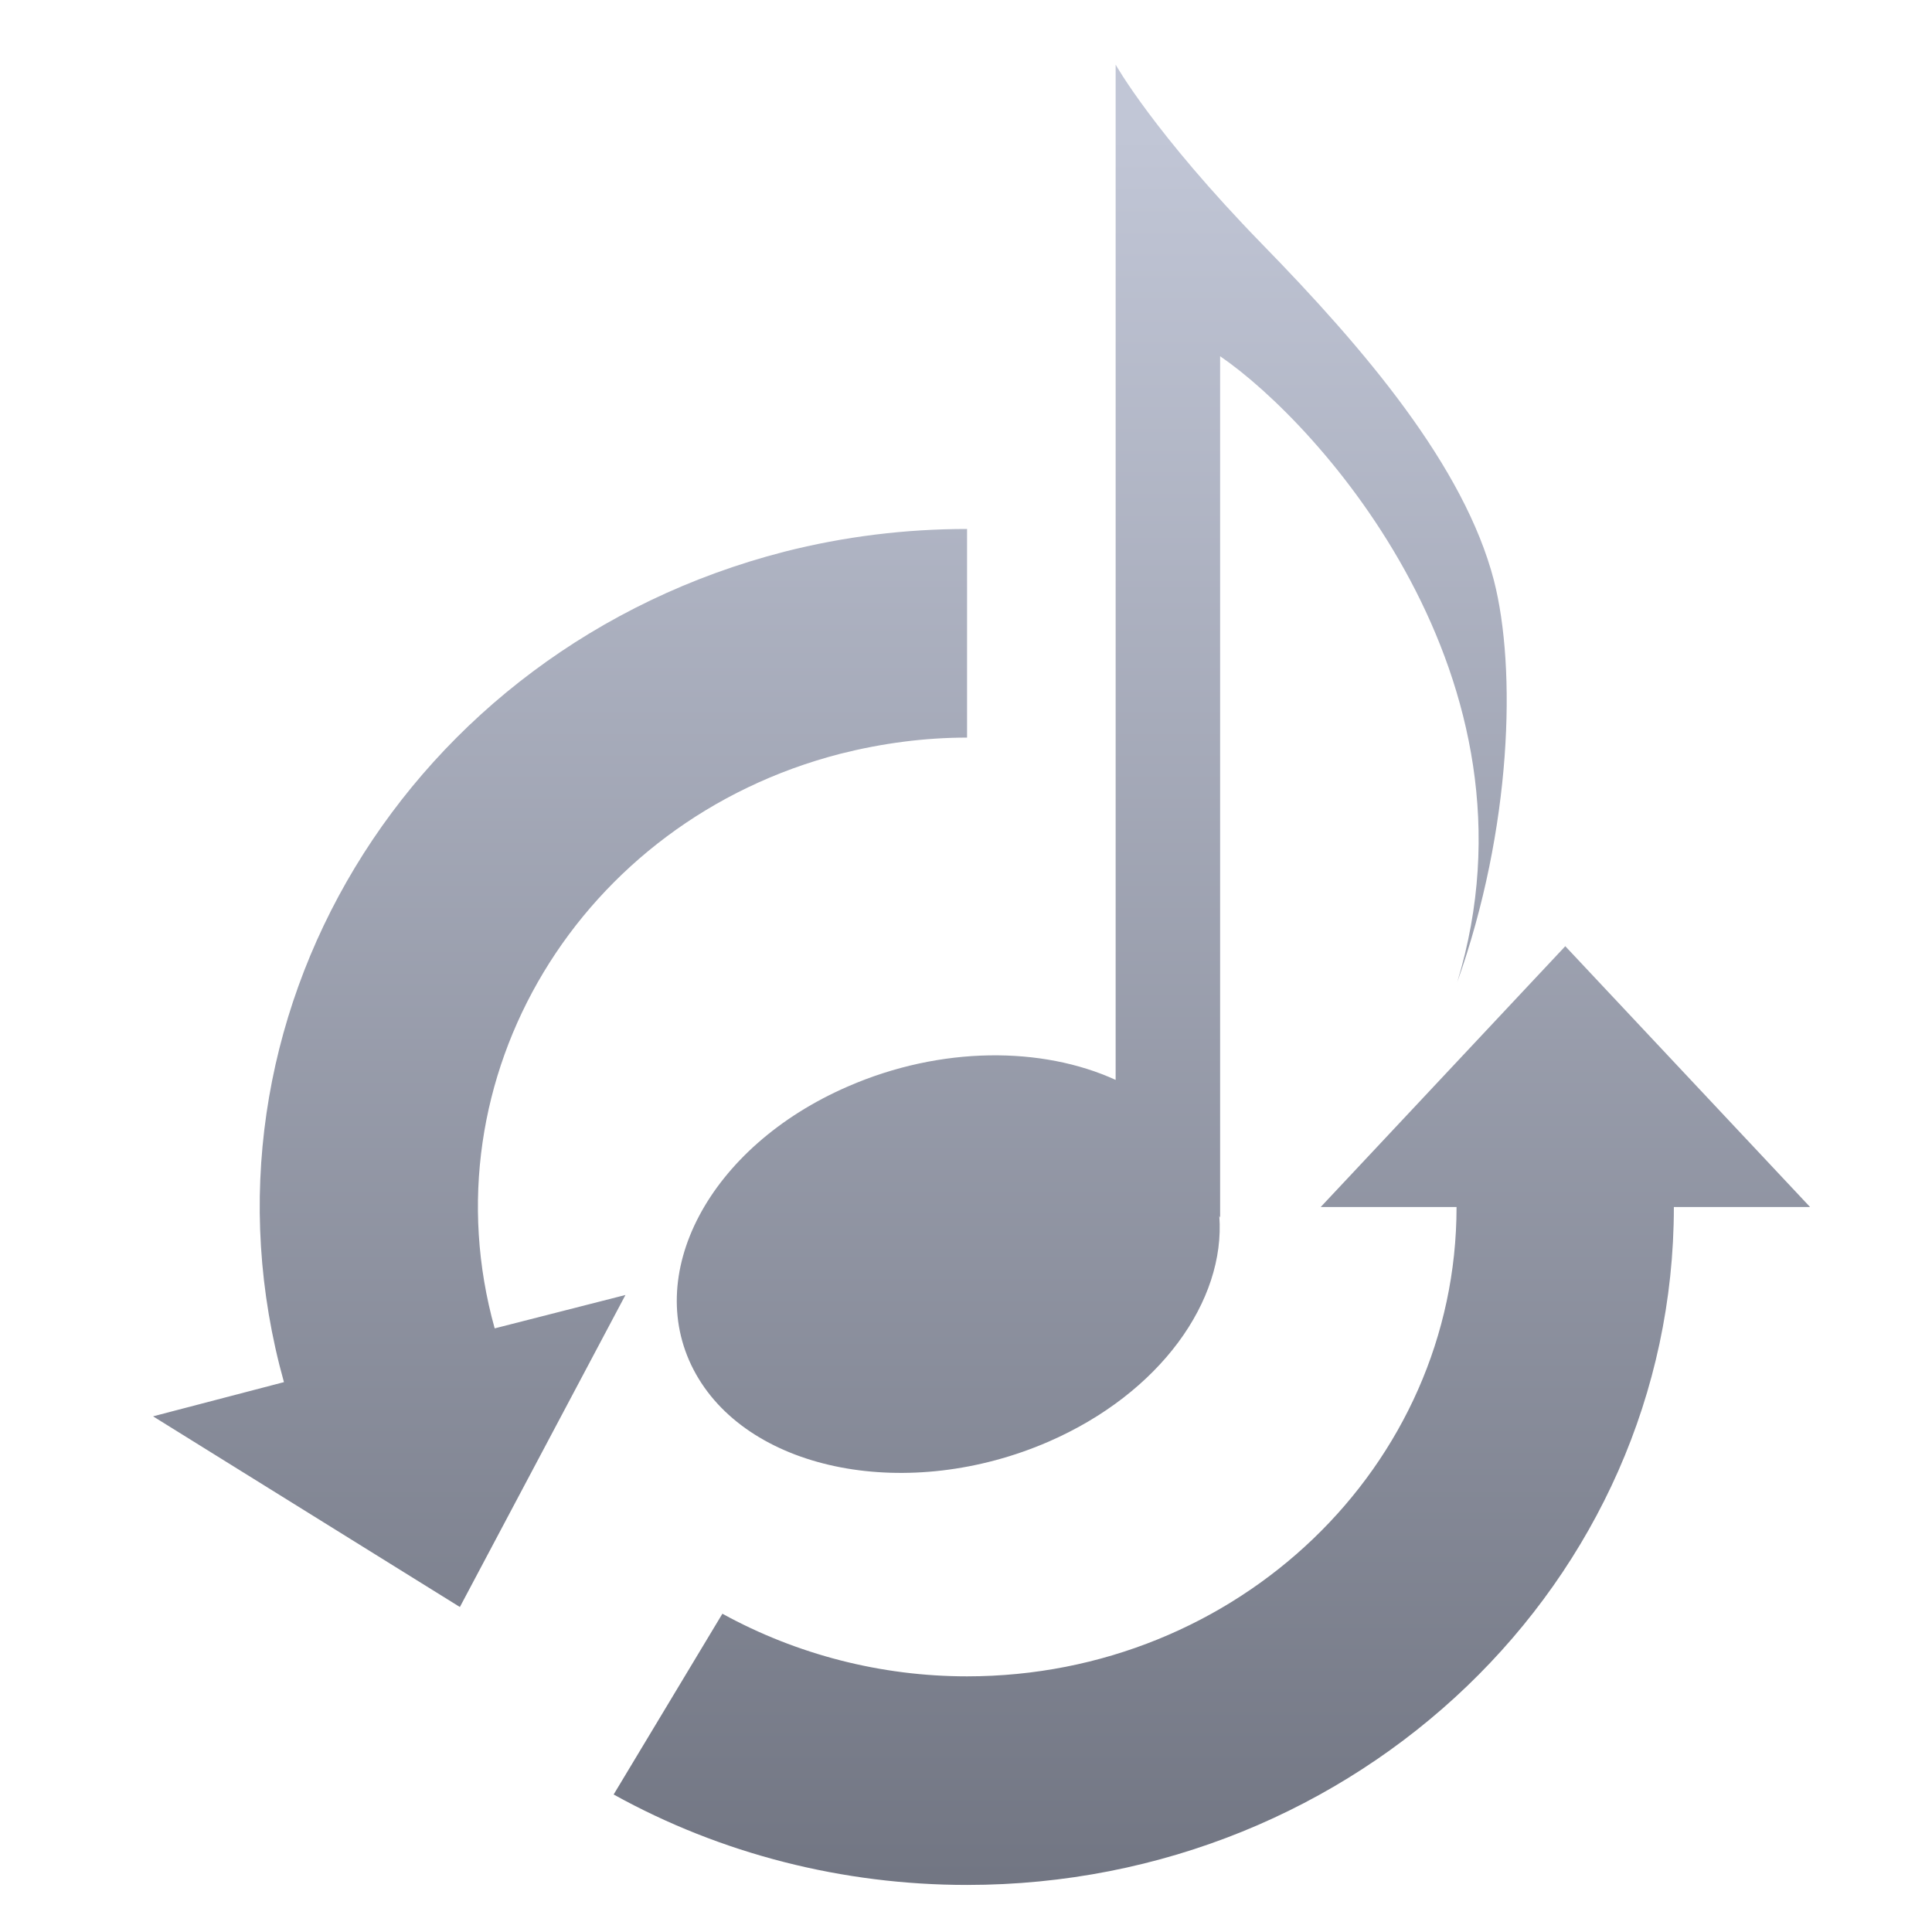 <svg xmlns="http://www.w3.org/2000/svg" xmlns:xlink="http://www.w3.org/1999/xlink" width="64" height="64" viewBox="0 0 64 64" version="1.1"><defs><linearGradient id="linear0" gradientUnits="userSpaceOnUse" x1="0" y1="0" x2="0" y2="1" gradientTransform="matrix(62.958,0,0,60.643,0.973,4.12)"><stop offset="0" style="stop-color:#c1c6d6;stop-opacity:1;"/><stop offset="1" style="stop-color:#6f7380;stop-opacity:1;"/></linearGradient></defs><g id="surface1"><path style=" stroke:none;fill-rule:nonzero;fill:url(#linear0);" d="M 36.957 2.141 L 36.957 35.773 C 34.523 34.66 31.172 34.648 28.094 35.988 C 23.473 37.988 21.227 42.27 23.055 45.52 C 24.883 48.766 30.113 49.762 34.734 47.758 C 38.434 46.148 40.602 43.09 40.391 40.281 C 40.402 40.301 40.414 40.316 40.418 40.336 L 40.418 11.801 C 43.68 14.027 51.336 22.461 48.273 32.535 C 50.086 27.434 50.238 22.152 49.488 19.227 C 48.508 15.453 45.211 11.57 41.797 8.074 C 38.219 4.398 36.957 2.141 36.957 2.141 M 32.035 17.523 C 30 17.523 27.969 17.77 25.98 18.277 C 13.492 21.492 6.059 33.801 9.406 45.785 L 5.07 46.918 L 15.234 53.234 L 20.719 42.898 L 16.387 44.004 C 14.074 35.715 19.195 27.195 27.84 24.969 C 29.219 24.621 30.625 24.434 32.035 24.434 L 32.035 17.523 M 51.852 31.344 L 43.75 39.984 L 48.25 39.984 C 48.25 48.566 40.988 55.531 32.035 55.531 C 29.188 55.531 26.398 54.812 23.93 53.457 L 20.328 59.445 C 23.887 61.418 27.922 62.441 32.035 62.441 C 44.965 62.441 55.449 52.383 55.449 39.984 L 59.961 39.984 L 51.852 31.344 "/></g></svg>
